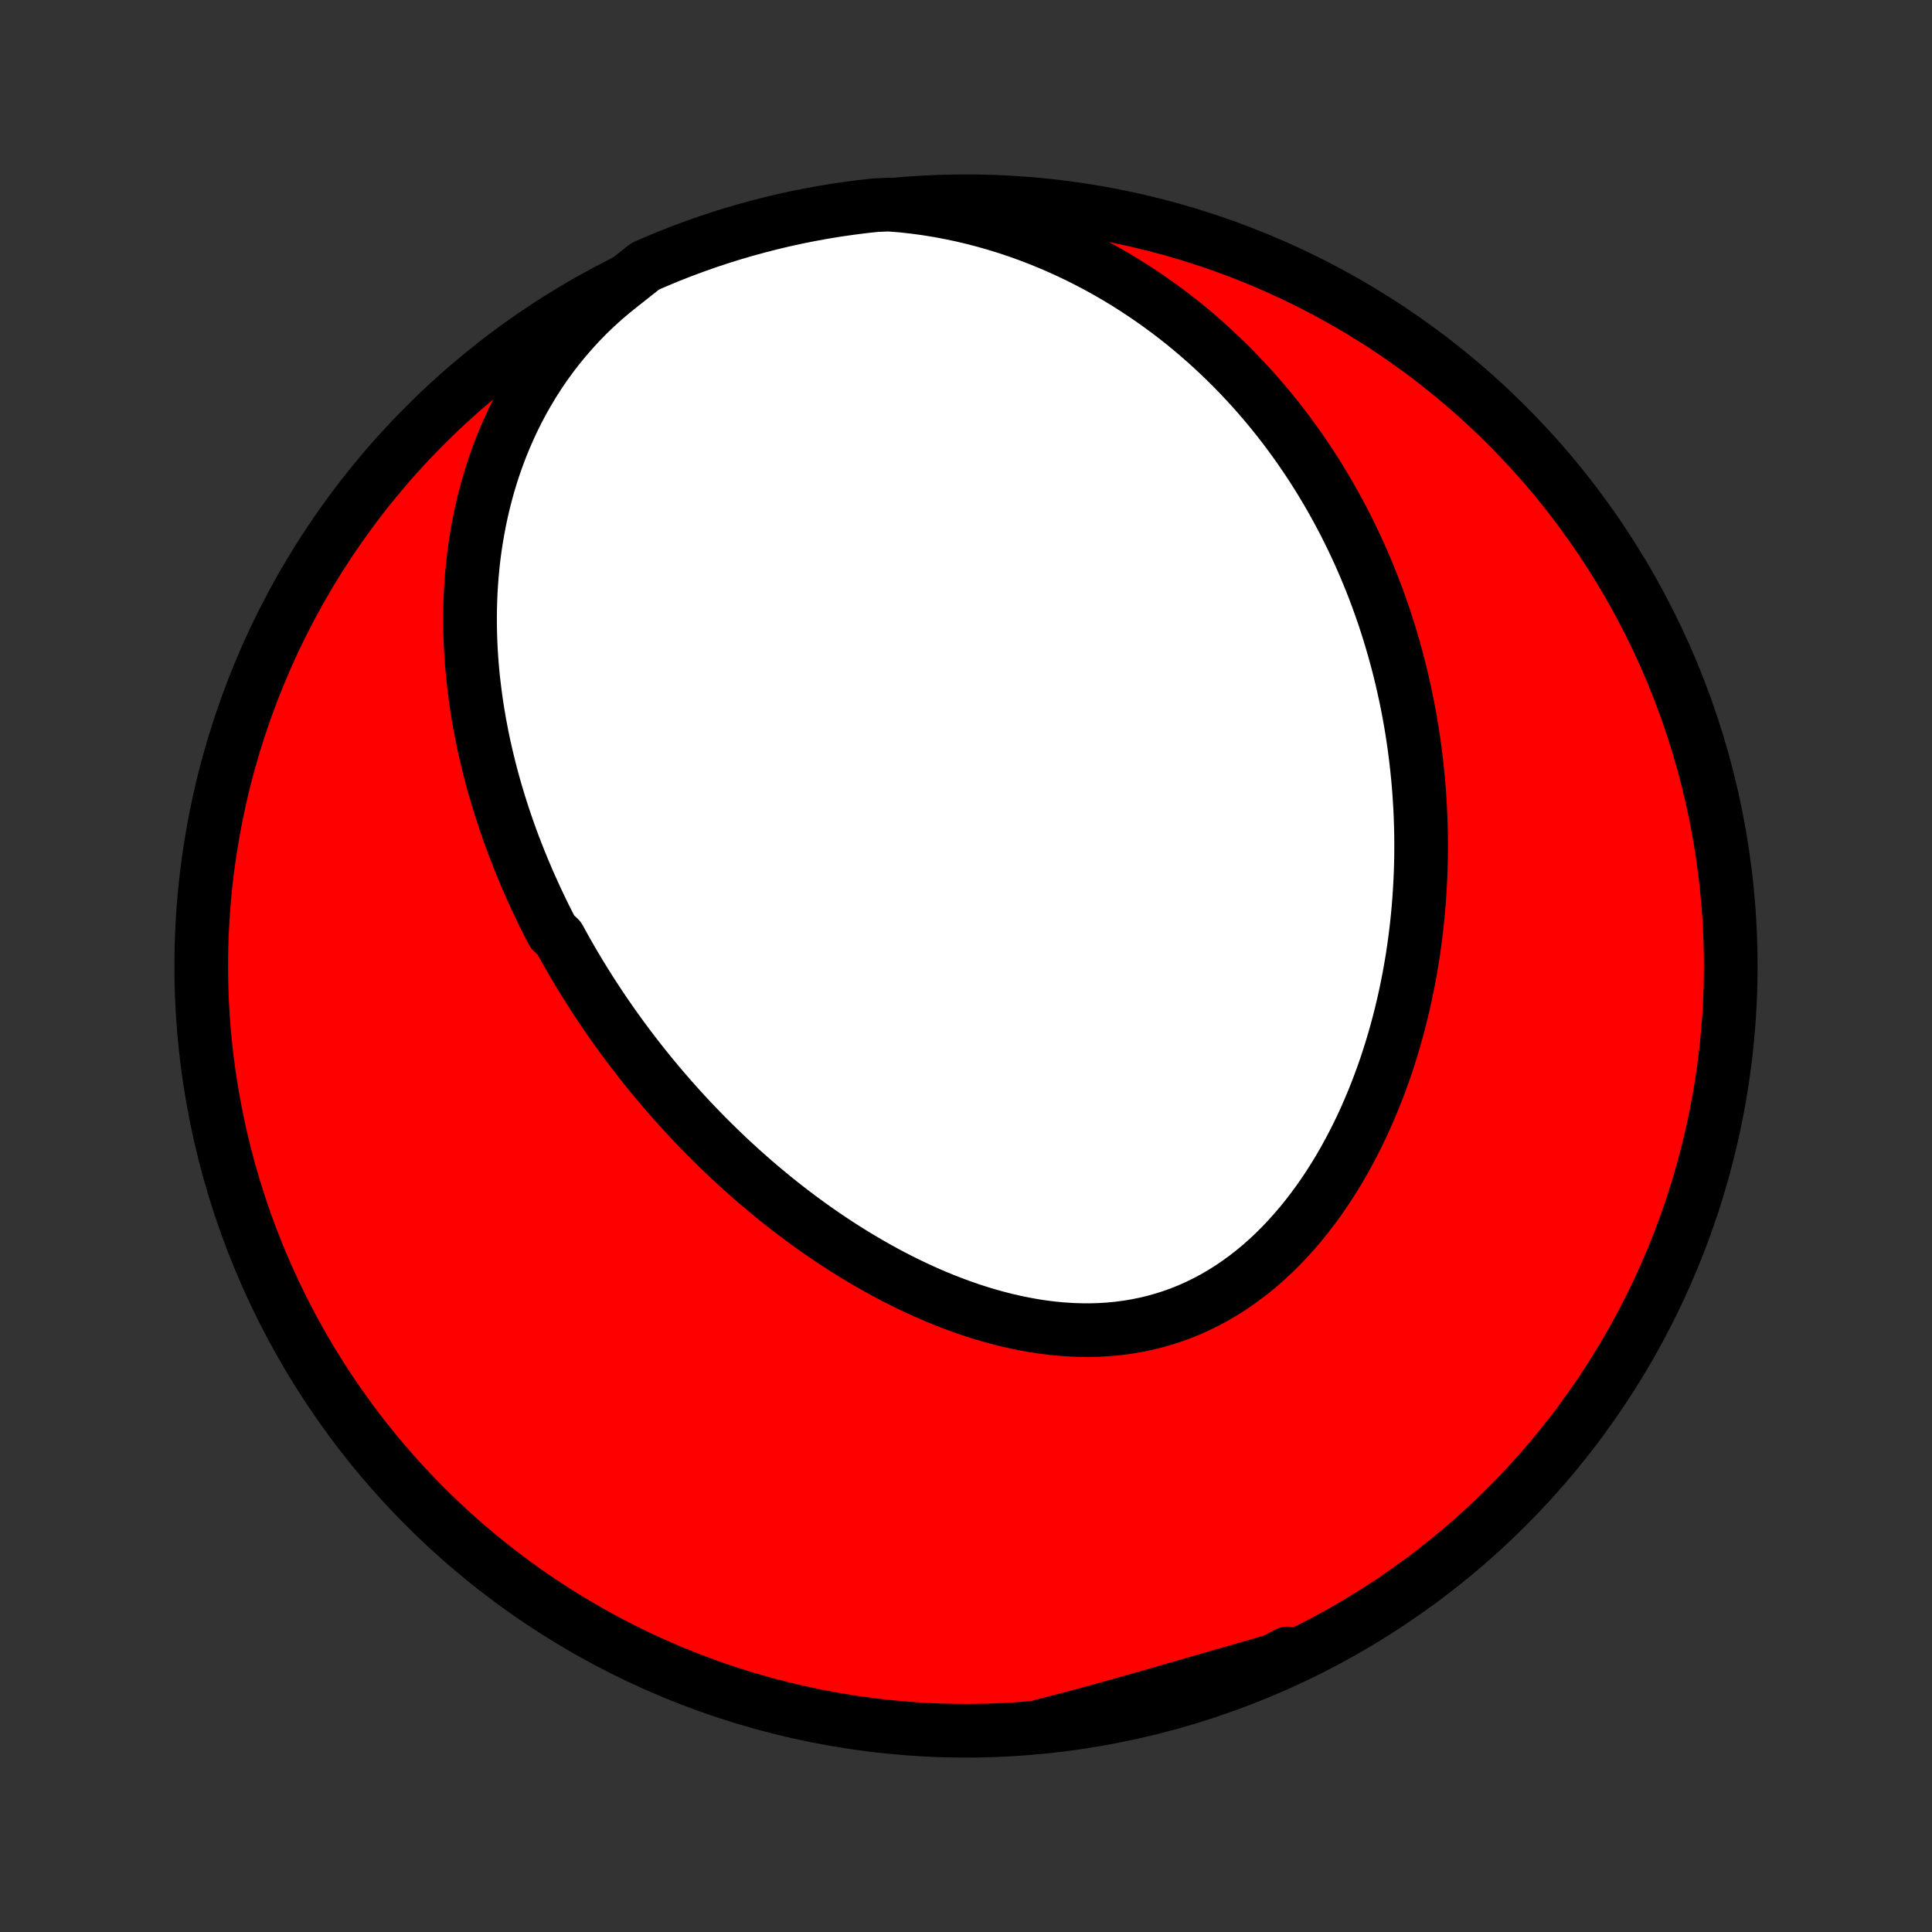 <?xml version="1.0" encoding="utf-8" standalone="no"?>
<!DOCTYPE svg PUBLIC "-//W3C//DTD SVG 1.1//EN"
  "http://www.w3.org/Graphics/SVG/1.1/DTD/svg11.dtd">
<!-- Created with matplotlib (http://matplotlib.org/) -->
<svg height="72pt" version="1.1" viewBox="0 0 72 72" width="72pt" xmlns="http://www.w3.org/2000/svg" xmlns:xlink="http://www.w3.org/1999/xlink">
 <rect x="0" y="0" width="72" height="72" fill="#333333" stroke="none"/>
 <defs>
  <style type="text/css">
*{stroke-linecap:butt;stroke-linejoin:round;}
  </style>
 </defs>
 <g id="figure_1">
  <g id="patch_1">
   <path d="
M0 72
L72 72
L72 0
L0 0
z
" style="fill:none;"/>
  </g>
  <g id="axes_1">
   <g id="PatchCollection_1">
    <defs>
     <path d="
M36 -7.5
C43.558 -7.5 50.808 -10.503 56.153 -15.848
C61.497 -21.192 64.5 -28.442 64.5 -36
C64.5 -43.558 61.497 -50.808 56.153 -56.153
C50.808 -61.497 43.558 -64.5 36 -64.5
C28.442 -64.5 21.192 -61.497 15.848 -56.153
C10.503 -50.808 7.5 -43.558 7.5 -36
C7.5 -28.442 10.503 -21.192 15.848 -15.848
C21.192 -10.503 28.442 -7.5 36 -7.5
z
" id="C0_0_a811fe30f3"/>
     <path d="
M23.201 -61.409
L22.858 -61.137
L22.527 -60.856
L22.207 -60.567
L21.899 -60.272
L21.604 -59.969
L21.32 -59.66
L21.048 -59.346
L20.788 -59.027
L20.54 -58.704
L20.303 -58.376
L20.079 -58.045
L19.865 -57.711
L19.663 -57.374
L19.472 -57.036
L19.291 -56.695
L19.121 -56.353
L18.962 -56.011
L18.812 -55.667
L18.672 -55.323
L18.542 -54.979
L18.42 -54.635
L18.308 -54.291
L18.204 -53.948
L18.109 -53.606
L18.022 -53.265
L17.943 -52.925
L17.871 -52.586
L17.807 -52.249
L17.75 -51.913
L17.699 -51.58
L17.655 -51.247
L17.618 -50.917
L17.587 -50.589
L17.562 -50.263
L17.542 -49.938
L17.529 -49.617
L17.52 -49.297
L17.517 -48.979
L17.518 -48.664
L17.525 -48.351
L17.536 -48.04
L17.551 -47.732
L17.571 -47.426
L17.595 -47.122
L17.623 -46.821
L17.656 -46.522
L17.692 -46.225
L17.731 -45.93
L17.774 -45.638
L17.821 -45.348
L17.87 -45.06
L17.924 -44.774
L17.98 -44.49
L18.039 -44.209
L18.101 -43.93
L18.167 -43.652
L18.235 -43.377
L18.305 -43.104
L18.379 -42.832
L18.455 -42.563
L18.534 -42.295
L18.615 -42.03
L18.698 -41.766
L18.784 -41.504
L18.873 -41.243
L18.963 -40.984
L19.056 -40.727
L19.151 -40.472
L19.249 -40.218
L19.349 -39.965
L19.451 -39.714
L19.555 -39.465
L19.661 -39.216
L19.769 -38.97
L19.88 -38.724
L19.992 -38.48
L20.107 -38.237
L20.223 -37.995
L20.342 -37.755
L20.463 -37.515
L20.586 -37.277
L20.838 -37.039
L20.967 -36.803
L21.098 -36.568
L21.232 -36.334
L21.367 -36.1
L21.505 -35.868
L21.645 -35.636
L21.787 -35.406
L21.931 -35.176
L22.077 -34.947
L22.226 -34.718
L22.376 -34.491
L22.529 -34.264
L22.685 -34.038
L22.843 -33.812
L23.003 -33.588
L23.165 -33.364
L23.33 -33.14
L23.498 -32.917
L23.668 -32.695
L23.84 -32.474
L24.015 -32.253
L24.193 -32.033
L24.373 -31.813
L24.556 -31.594
L24.741 -31.376
L24.93 -31.158
L25.121 -30.941
L25.315 -30.724
L25.512 -30.508
L25.712 -30.293
L25.915 -30.079
L26.121 -29.865
L26.33 -29.652
L26.543 -29.44
L26.758 -29.229
L26.977 -29.018
L27.198 -28.808
L27.424 -28.6
L27.652 -28.392
L27.884 -28.186
L28.119 -27.98
L28.358 -27.776
L28.6 -27.574
L28.846 -27.372
L29.095 -27.172
L29.348 -26.974
L29.605 -26.777
L29.865 -26.582
L30.129 -26.389
L30.396 -26.198
L30.668 -26.009
L30.943 -25.823
L31.221 -25.639
L31.504 -25.457
L31.79 -25.279
L32.08 -25.103
L32.373 -24.931
L32.67 -24.762
L32.971 -24.596
L33.275 -24.434
L33.582 -24.277
L33.893 -24.124
L34.208 -23.975
L34.525 -23.831
L34.846 -23.692
L35.17 -23.559
L35.497 -23.431
L35.826 -23.31
L36.159 -23.194
L36.493 -23.086
L36.83 -22.984
L37.17 -22.89
L37.511 -22.803
L37.853 -22.725
L38.198 -22.655
L38.543 -22.593
L38.89 -22.541
L39.237 -22.498
L39.584 -22.466
L39.932 -22.443
L40.28 -22.431
L40.627 -22.429
L40.973 -22.439
L41.318 -22.46
L41.661 -22.492
L42.003 -22.537
L42.342 -22.593
L42.679 -22.661
L43.013 -22.741
L43.344 -22.834
L43.672 -22.938
L43.995 -23.055
L44.315 -23.183
L44.63 -23.324
L44.94 -23.476
L45.245 -23.639
L45.545 -23.814
L45.84 -23.999
L46.129 -24.195
L46.413 -24.401
L46.69 -24.617
L46.962 -24.842
L47.227 -25.076
L47.486 -25.319
L47.738 -25.569
L47.984 -25.828
L48.223 -26.093
L48.456 -26.365
L48.682 -26.643
L48.902 -26.928
L49.115 -27.217
L49.321 -27.512
L49.521 -27.811
L49.714 -28.114
L49.901 -28.421
L50.081 -28.732
L50.254 -29.046
L50.422 -29.362
L50.583 -29.681
L50.738 -30.002
L50.887 -30.325
L51.029 -30.65
L51.166 -30.976
L51.297 -31.303
L51.422 -31.631
L51.542 -31.959
L51.656 -32.288
L51.764 -32.618
L51.867 -32.947
L51.965 -33.277
L52.058 -33.606
L52.145 -33.935
L52.227 -34.264
L52.305 -34.592
L52.378 -34.919
L52.446 -35.245
L52.509 -35.571
L52.568 -35.896
L52.623 -36.219
L52.673 -36.542
L52.718 -36.864
L52.76 -37.184
L52.797 -37.503
L52.831 -37.821
L52.86 -38.138
L52.886 -38.453
L52.907 -38.767
L52.925 -39.08
L52.94 -39.391
L52.95 -39.701
L52.958 -40.01
L52.961 -40.317
L52.961 -40.623
L52.958 -40.927
L52.951 -41.23
L52.941 -41.532
L52.928 -41.832
L52.911 -42.131
L52.892 -42.428
L52.869 -42.725
L52.843 -43.02
L52.813 -43.313
L52.781 -43.606
L52.746 -43.897
L52.708 -44.187
L52.666 -44.476
L52.622 -44.764
L52.575 -45.05
L52.524 -45.336
L52.471 -45.62
L52.415 -45.903
L52.355 -46.185
L52.293 -46.466
L52.228 -46.747
L52.16 -47.026
L52.089 -47.304
L52.014 -47.581
L51.937 -47.858
L51.857 -48.133
L51.774 -48.408
L51.688 -48.682
L51.599 -48.955
L51.506 -49.227
L51.41 -49.499
L51.312 -49.77
L51.21 -50.04
L51.105 -50.309
L50.996 -50.578
L50.884 -50.846
L50.769 -51.113
L50.651 -51.38
L50.529 -51.645
L50.403 -51.911
L50.274 -52.175
L50.142 -52.44
L50.005 -52.703
L49.865 -52.966
L49.721 -53.228
L49.574 -53.489
L49.422 -53.75
L49.267 -54.01
L49.107 -54.27
L48.943 -54.528
L48.775 -54.786
L48.602 -55.043
L48.426 -55.3
L48.244 -55.555
L48.058 -55.81
L47.868 -56.064
L47.672 -56.317
L47.472 -56.569
L47.267 -56.819
L47.057 -57.069
L46.842 -57.317
L46.621 -57.564
L46.395 -57.81
L46.164 -58.054
L45.927 -58.297
L45.684 -58.538
L45.436 -58.777
L45.181 -59.015
L44.921 -59.25
L44.655 -59.483
L44.383 -59.714
L44.104 -59.942
L43.819 -60.168
L43.527 -60.391
L43.229 -60.61
L42.924 -60.827
L42.613 -61.04
L42.295 -61.249
L41.97 -61.455
L41.638 -61.657
L41.299 -61.854
L40.954 -62.046
L40.601 -62.233
L40.241 -62.416
L39.875 -62.592
L39.501 -62.763
L39.121 -62.928
L38.734 -63.086
L38.34 -63.237
L37.94 -63.381
L37.533 -63.517
L37.12 -63.645
L36.7 -63.765
L36.275 -63.876
L35.844 -63.978
L35.408 -64.07
L34.967 -64.153
L34.522 -64.225
L34.072 -64.286
L33.618 -64.336
L33.12 -64.375
L32.626 -64.354
L32.132 -64.3
L31.64 -64.236
L31.149 -64.165
L30.66 -64.084
L30.172 -63.995
L29.686 -63.898
L29.202 -63.792
L28.72 -63.677
L28.24 -63.554
L27.763 -63.423
L27.288 -63.284
L26.816 -63.136
L26.346 -62.98
L25.88 -62.815
L25.416 -62.643
L24.956 -62.462
L24.499 -62.273
L24.046 -62.077
z
" id="C0_1_96c8d3579b"/>
     <path d="
M38.831 -7.684
L39.275 -7.797
L39.718 -7.912
L40.161 -8.029
L40.603 -8.148
L41.045 -8.269
L41.485 -8.392
L41.925 -8.516
L42.364 -8.64
L42.803 -8.766
L43.24 -8.891
L43.677 -9.017
L44.113 -9.143
L44.548 -9.269
L44.982 -9.394
L45.415 -9.52
L45.847 -9.644
L46.278 -9.768
L46.708 -9.892
L47.137 -10.015
L47.565 -10.137
L47.992 -10.259
L47.982 -10.381
L47.529 -10.141
L47.072 -9.936
L46.612 -9.739
L46.149 -9.549
L45.683 -9.368
L45.213 -9.195
L44.741 -9.03
L44.266 -8.874
L43.789 -8.725
L43.309 -8.585
L42.828 -8.453
L42.344 -8.33
L41.858 -8.215
L41.37 -8.108
L40.881 -8.011
L40.39 -7.921
L39.898 -7.84
L39.405 -7.768
z
" id="C0_2_ce209a98d4"/>
    </defs>
    <g clip-path="url(#p1bffca34e9)">
     <use style="fill:#ff0000;stroke:#000000;stroke-width:2.0;" x="0.0" xlink:href="#C0_0_a811fe30f3" y="72.0"/>
    </g>
    <g clip-path="url(#p1bffca34e9)">
     <use style="fill:#ffffff;stroke:#000000;stroke-width:2.0;" x="0.0" xlink:href="#C0_1_96c8d3579b" y="72.0"/>
    </g>
    <g clip-path="url(#p1bffca34e9)">
     <use style="fill:#ffffff;stroke:#000000;stroke-width:2.0;" x="0.0" xlink:href="#C0_2_ce209a98d4" y="72.0"/>
    </g>
   </g>
  </g>
 </g>
 <defs>
  <clipPath id="p1bffca34e9">
   <rect height="72.0" width="72.0" x="0.0" y="0.0"/>
  </clipPath>
 </defs>
</svg>
